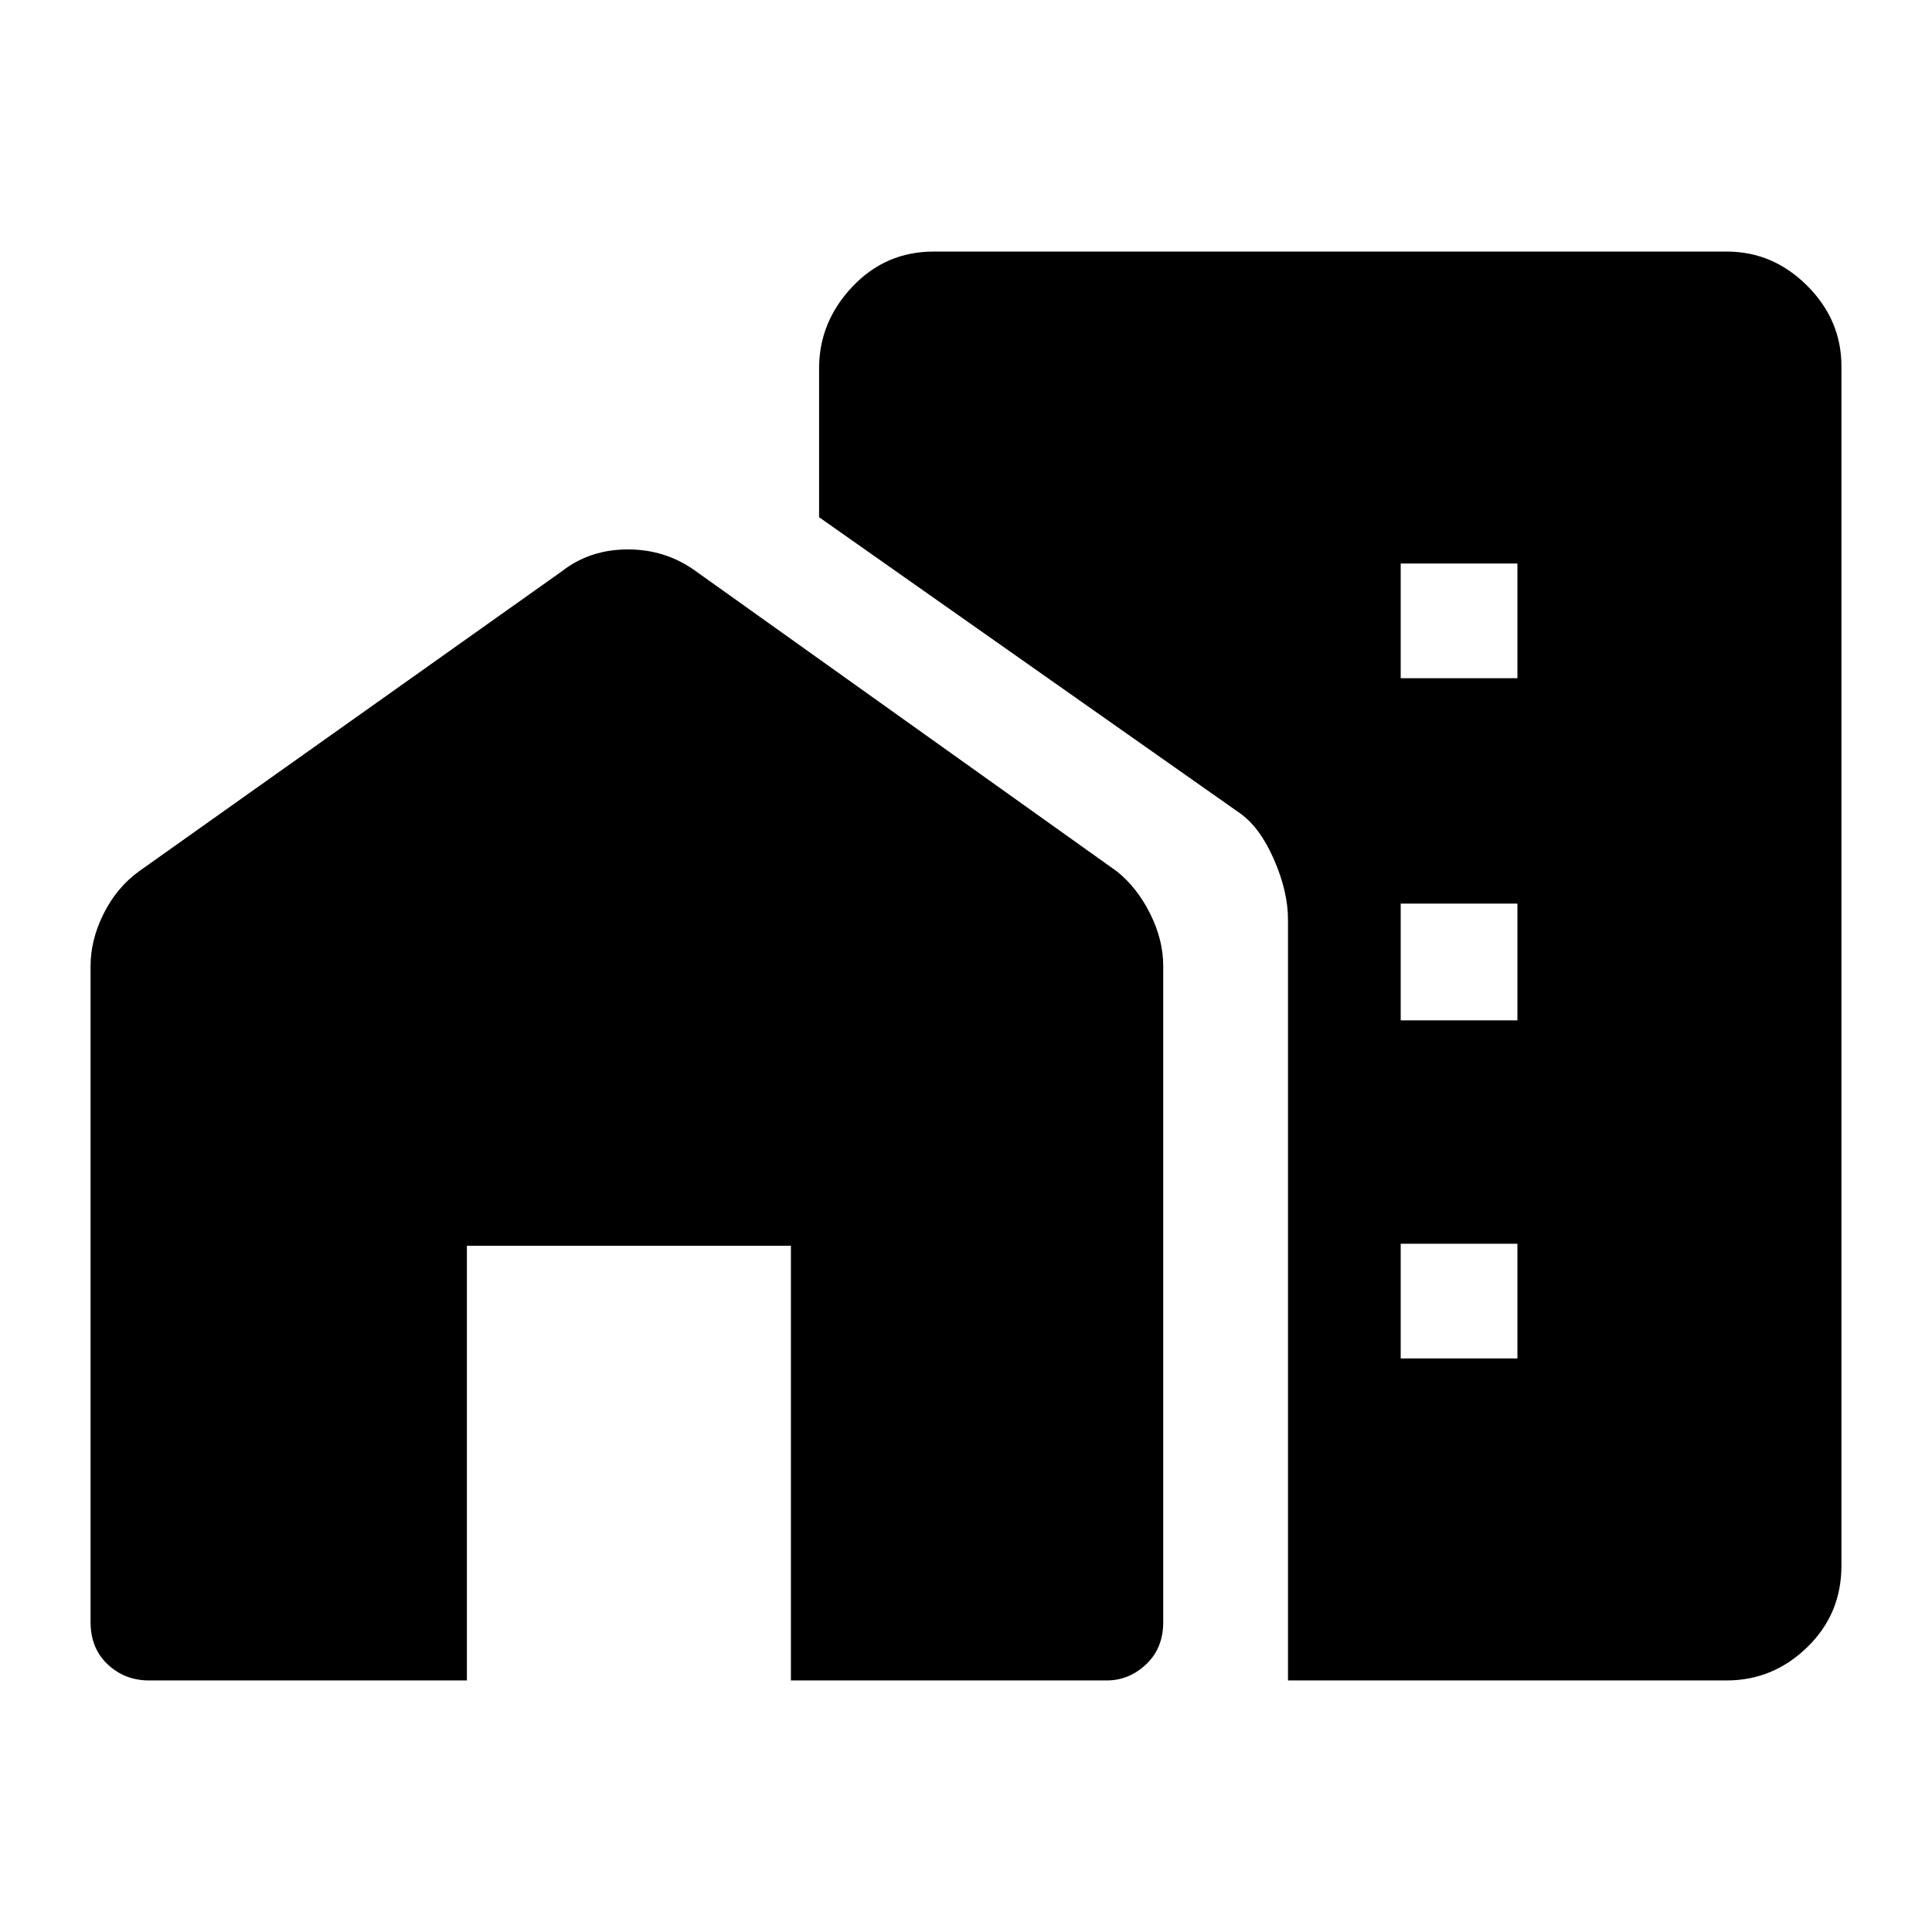 <svg xmlns="http://www.w3.org/2000/svg" height="48" width="48"><path d="M32 41.75v-18.9q0-.7-.35-1.5t-.85-1.15l-10.45-7.35v-3.7q0-1.15.825-2.025T23.2 6.25h19.7q1.15 0 2 .85.85.85.85 2v29.8q0 1.2-.85 2.025t-2 .825Zm2.8-8h2.9V30.9h-2.9Zm0-8.4h2.9v-2.9h-2.9Zm0-8.5h2.9V14h-2.9ZM2.25 40.3V24q0-.65.325-1.3t.875-1.05l10.5-7.45q.7-.55 1.65-.55t1.7.55l10.45 7.45q.5.4.825 1.05.325.65.325 1.3v16.3q0 .65-.425 1.05t-.975.4h-7.85v-10.8H11.6v10.8H3.7q-.6 0-1.025-.4-.425-.4-.425-1.05Z"/></svg>